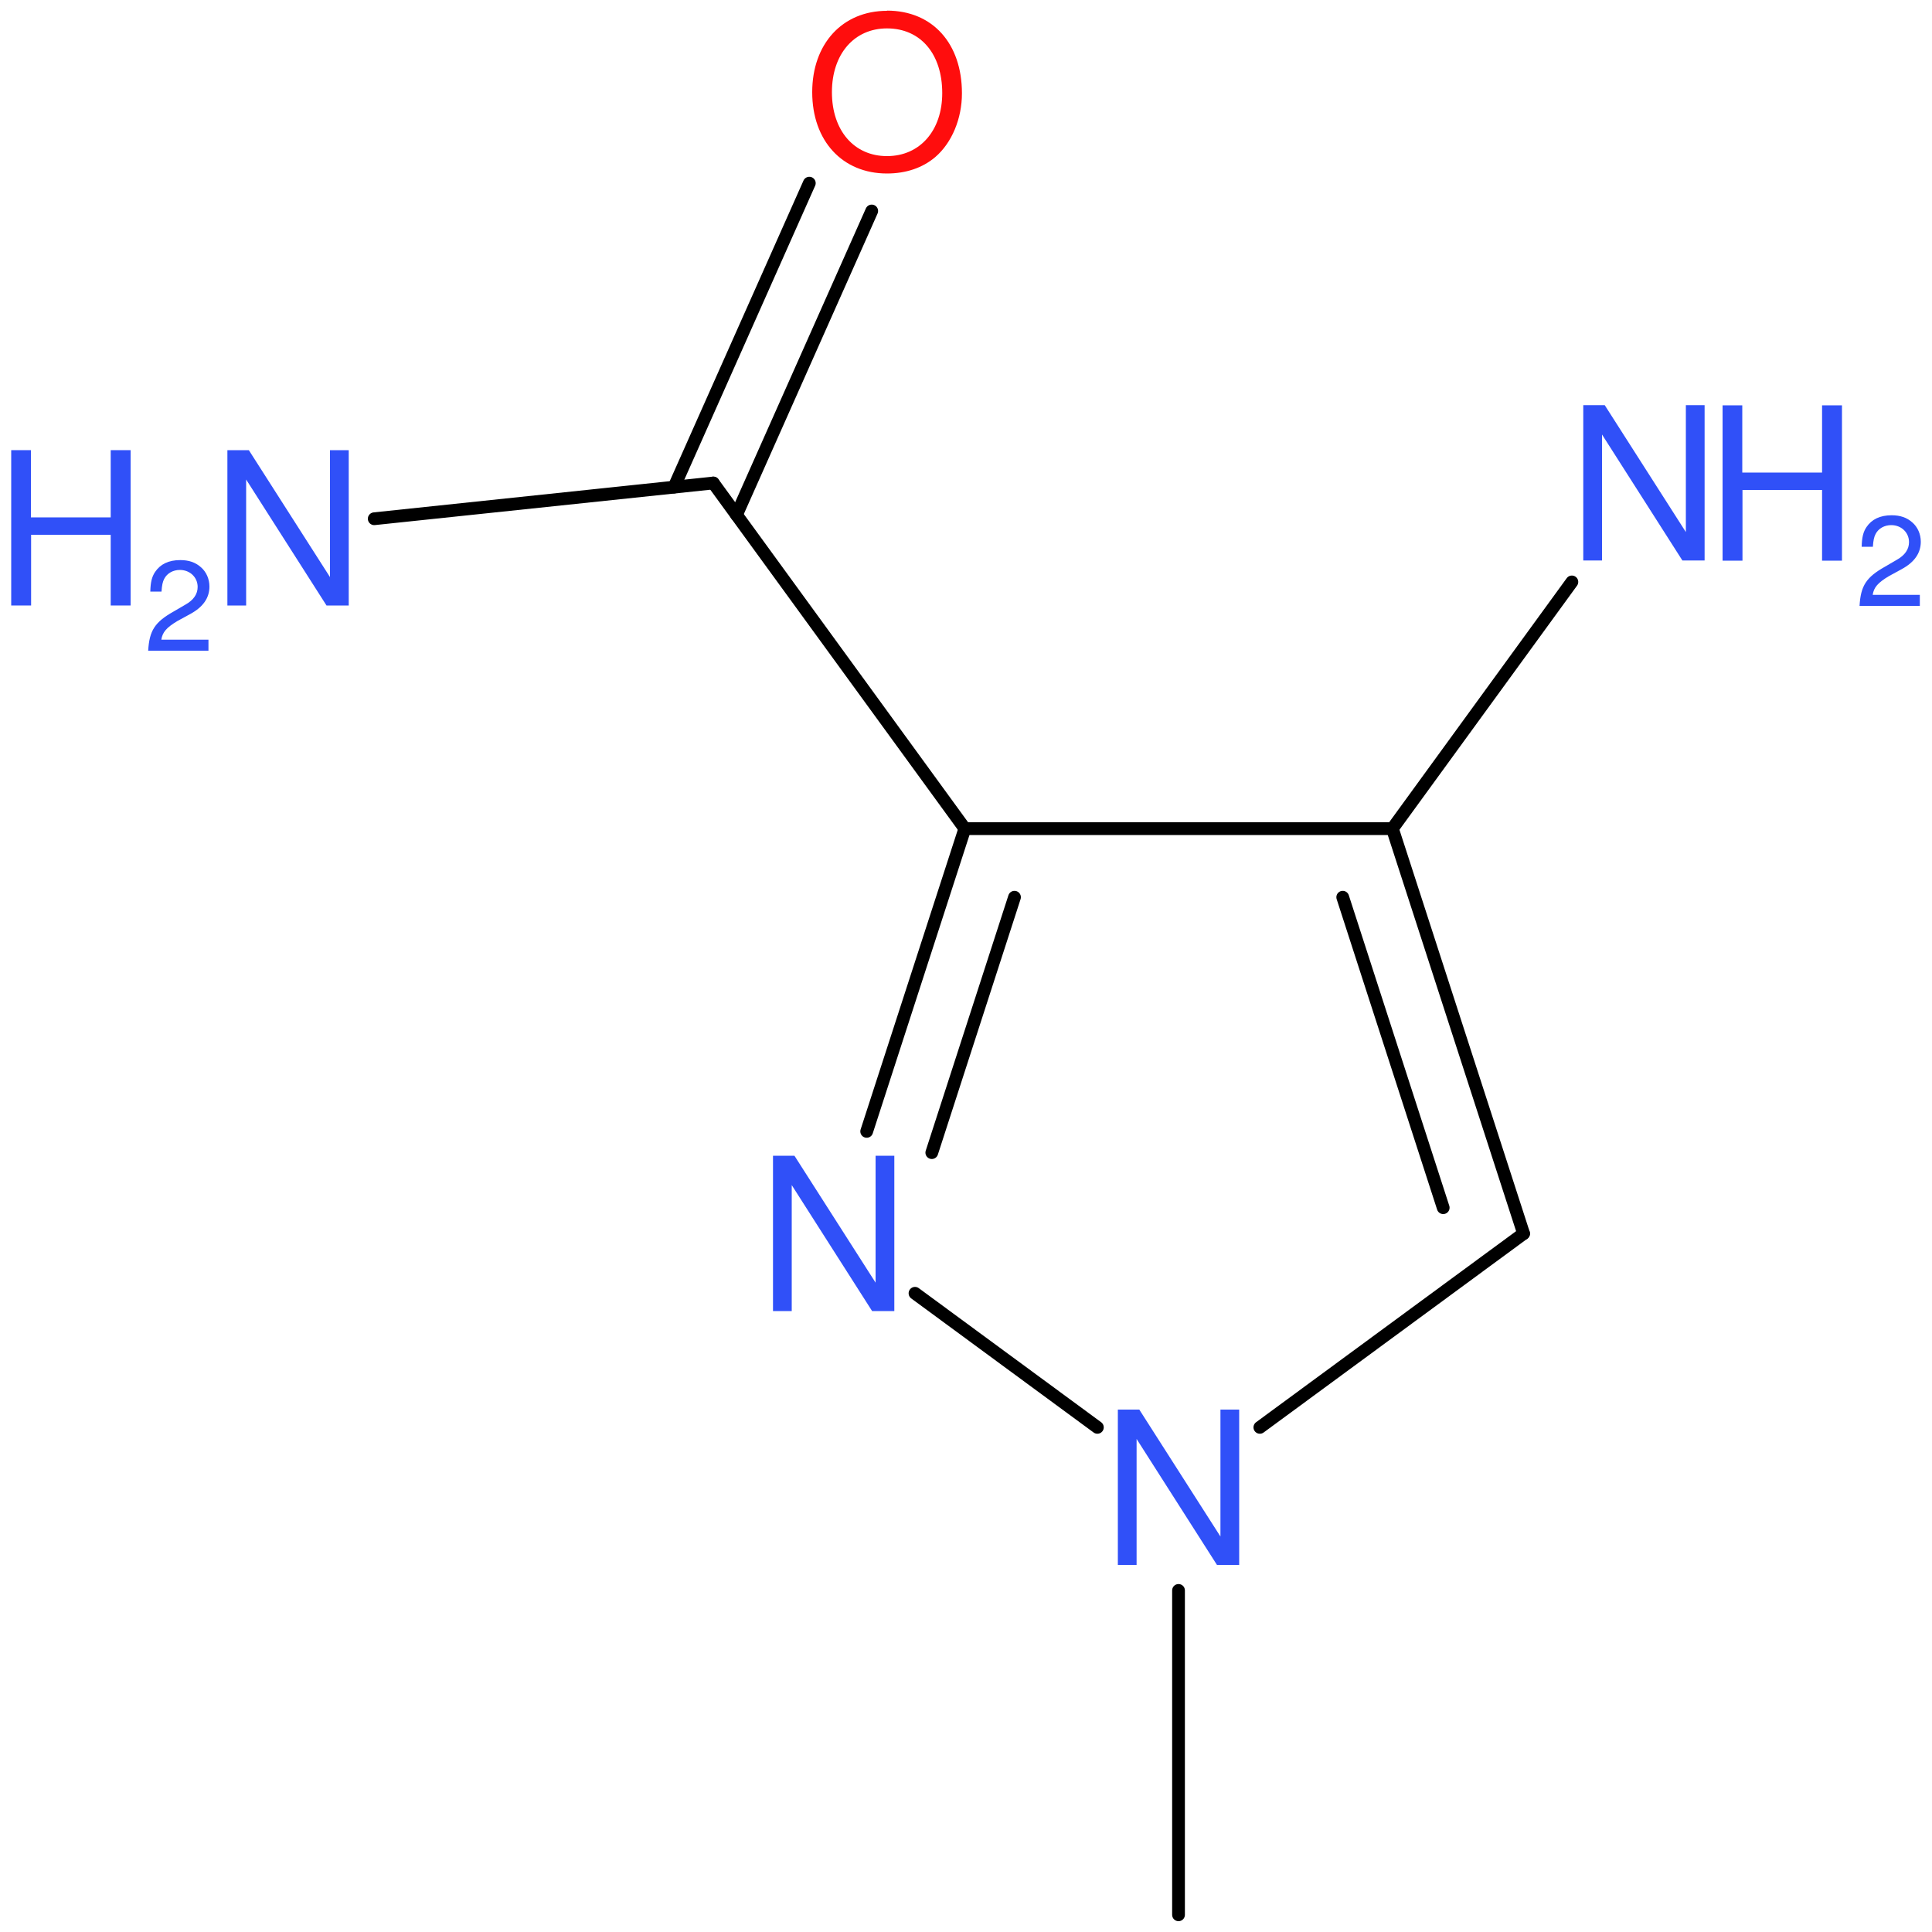 <?xml version='1.0' encoding='UTF-8'?>
<!DOCTYPE svg PUBLIC "-//W3C//DTD SVG 1.1//EN" "http://www.w3.org/Graphics/SVG/1.1/DTD/svg11.dtd">
<svg version='1.2' xmlns='http://www.w3.org/2000/svg' xmlns:xlink='http://www.w3.org/1999/xlink' width='100.0mm' height='100.0mm' viewBox='0 0 100.0 100.0'>
  <desc>Generated by the Chemistry Development Kit (http://github.com/cdk)</desc>
  <g stroke-linecap='round' stroke-linejoin='round' stroke='#000000' stroke-width='.66' fill='#3050F8'>
    <rect x='.0' y='.0' width='100.0' height='100.0' fill='none' stroke='none'/>
    <g id='mol1' class='mol'>
      <line id='mol1bnd1' class='bond' x1='61.0' y1='99.11' x2='61.0' y2='82.32'/>
      <line id='mol1bnd2' class='bond' x1='65.21' y1='73.88' x2='78.86' y2='63.85'/>
      <g id='mol1bnd3' class='bond'>
        <line x1='78.86' y1='63.85' x2='72.07' y2='42.89'/>
        <line x1='74.7' y1='62.51' x2='69.5' y2='46.44'/>
      </g>
      <line id='mol1bnd4' class='bond' x1='72.07' y1='42.89' x2='49.94' y2='42.89'/>
      <g id='mol1bnd5' class='bond'>
        <line x1='49.94' y1='42.89' x2='44.86' y2='58.56'/>
        <line x1='52.51' y1='46.44' x2='48.23' y2='59.66'/>
      </g>
      <line id='mol1bnd6' class='bond' x1='56.8' y1='73.88' x2='47.36' y2='66.94'/>
      <line id='mol1bnd7' class='bond' x1='49.94' y1='42.89' x2='36.92' y2='25.0'/>
      <g id='mol1bnd8' class='bond'>
        <line x1='34.89' y1='25.21' x2='41.89' y2='9.48'/>
        <line x1='38.12' y1='26.65' x2='45.12' y2='10.92'/>
      </g>
      <line id='mol1bnd9' class='bond' x1='36.92' y1='25.0' x2='19.37' y2='26.85'/>
      <line id='mol1bnd10' class='bond' x1='72.07' y1='42.89' x2='81.36' y2='30.12'/>
      <path id='mol1atm2' class='atom' d='M64.14 72.96h-.97v6.57l-4.2 -6.57h-1.11v8.04h.97v-6.52l4.16 6.52h1.15v-8.04z' stroke='none'/>
      <path id='mol1atm6' class='atom' d='M46.29 59.82h-.97v6.57l-4.2 -6.57h-1.11v8.04h.97v-6.52l4.16 6.52h1.15v-8.04z' stroke='none'/>
      <path id='mol1atm8' class='atom' d='M45.91 .56c-2.31 .0 -3.87 1.71 -3.87 4.21c.0 2.52 1.56 4.21 3.87 4.21c.98 .0 1.84 -.29 2.5 -.85c.86 -.74 1.38 -1.99 1.38 -3.3c.0 -2.58 -1.52 -4.28 -3.88 -4.28zM45.91 1.47c1.74 .0 2.86 1.32 2.86 3.35c.0 1.93 -1.15 3.26 -2.86 3.26c-1.7 .0 -2.85 -1.32 -2.85 -3.31c.0 -1.97 1.15 -3.3 2.85 -3.3z' stroke='none' fill='#FF0D0D'/>
      <g id='mol1atm9' class='atom'>
        <path d='M18.05 23.3h-.97v6.57l-4.2 -6.57h-1.11v8.04h.97v-6.52l4.16 6.52h1.15v-8.04z' stroke='none'/>
        <path d='M5.73 27.68v3.66h1.03v-8.04h-1.03v3.48h-4.13v-3.48h-1.02v8.04h1.03v-3.66h4.12z' stroke='none'/>
        <path d='M10.81 33.11h-2.46c.06 -.39 .27 -.63 .84 -.97l.66 -.36c.66 -.36 .99 -.83 .99 -1.42c.0 -.39 -.16 -.76 -.44 -1.0c-.28 -.25 -.62 -.37 -1.07 -.37c-.6 .0 -1.03 .21 -1.3 .61c-.17 .25 -.24 .54 -.25 1.02h.58c.02 -.32 .06 -.51 .14 -.66c.15 -.29 .46 -.46 .81 -.46c.52 .0 .92 .38 .92 .88c.0 .37 -.21 .68 -.64 .92l-.6 .35c-.98 .55 -1.26 .99 -1.32 2.03h3.12v-.57z' stroke='none'/>
      </g>
      <g id='mol1atm10' class='atom'>
        <path d='M88.23 20.97h-.97v6.57l-4.2 -6.57h-1.11v8.04h.97v-6.52l4.16 6.52h1.15v-8.04z' stroke='none'/>
        <path d='M94.31 25.36v3.66h1.03v-8.04h-1.03v3.48h-4.13v-3.48h-1.02v8.04h1.03v-3.66h4.12z' stroke='none'/>
        <path d='M99.39 30.79h-2.46c.06 -.39 .27 -.63 .84 -.97l.66 -.36c.66 -.36 .99 -.83 .99 -1.42c.0 -.39 -.16 -.76 -.44 -1.0c-.28 -.25 -.62 -.37 -1.07 -.37c-.6 .0 -1.03 .21 -1.3 .61c-.17 .25 -.24 .54 -.25 1.02h.58c.02 -.32 .06 -.51 .14 -.66c.15 -.29 .46 -.46 .81 -.46c.52 .0 .92 .38 .92 .88c.0 .37 -.21 .68 -.64 .92l-.6 .35c-.98 .55 -1.26 .99 -1.32 2.03h3.12v-.57z' stroke='none'/>
      </g>
    </g>
  </g>
</svg>
